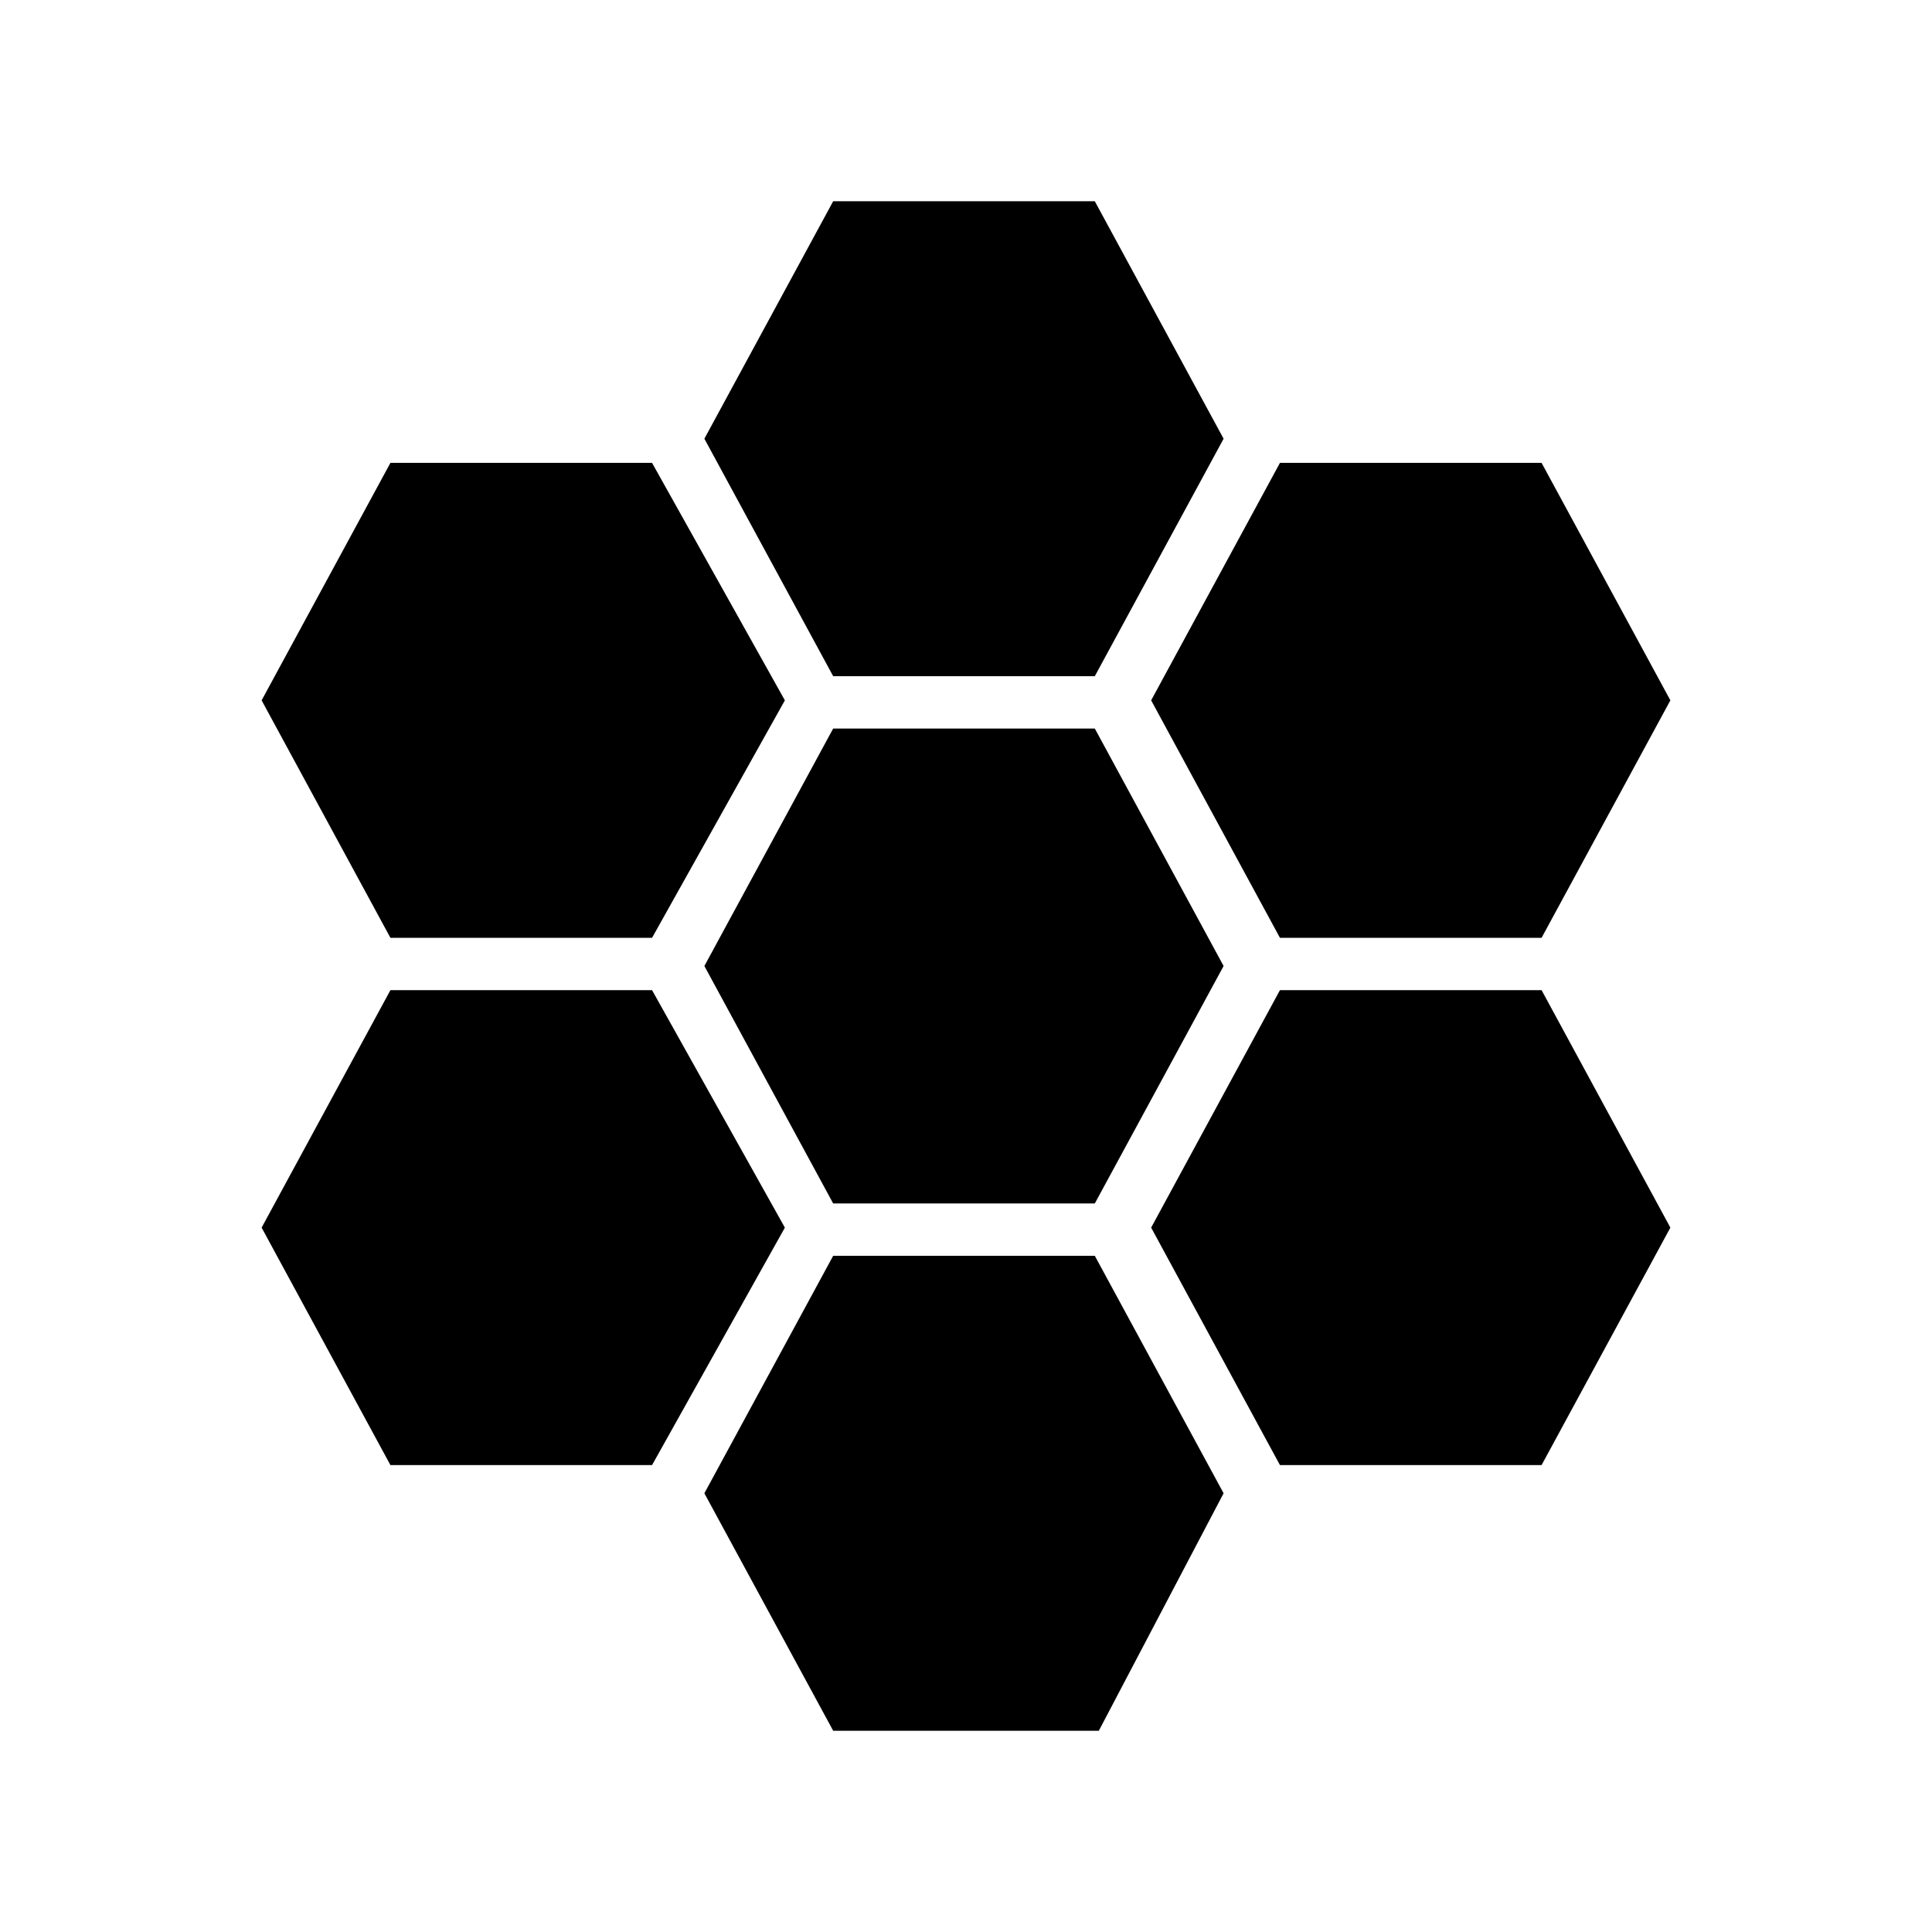 <?xml version="1.0" encoding="utf-8"?>
<!-- Generator: Adobe Illustrator 26.3.1, SVG Export Plug-In . SVG Version: 6.00 Build 0)  -->
<svg version="1.1" id="Слой_1" xmlns="http://www.w3.org/2000/svg" xmlns:xlink="http://www.w3.org/1999/xlink" x="0px" y="0px"
	 viewBox="0 0 48 48" style="enable-background:new 0 0 48 48;" xml:space="preserve">
<path d="M31.8,23.3l-3.2-5.9l3.2-5.9h6.5l3.2,5.9l-3.2,5.9H31.8z M20.7,29.9L17.5,24l3.2-5.9h6.5l3.2,5.9l-3.2,5.9H20.7z M20.7,16.8
	l-3.2-5.9L20.7,5h6.5l3.2,5.9l-3.2,5.9H20.7z M9.7,23.3l-3.2-5.9l3.2-5.9h6.5l3.3,5.9l-3.3,5.9H9.7z M9.7,36.4l-3.2-5.9l3.2-5.9h6.5
	l3.3,5.9l-3.3,5.9H9.7z M20.7,43l-3.2-5.9l3.2-5.9h6.5l3.2,5.9L27.3,43H20.7z M31.8,36.4l-3.2-5.9l3.2-5.9h6.5l3.2,5.9l-3.2,5.9
	H31.8z"/>
</svg>
